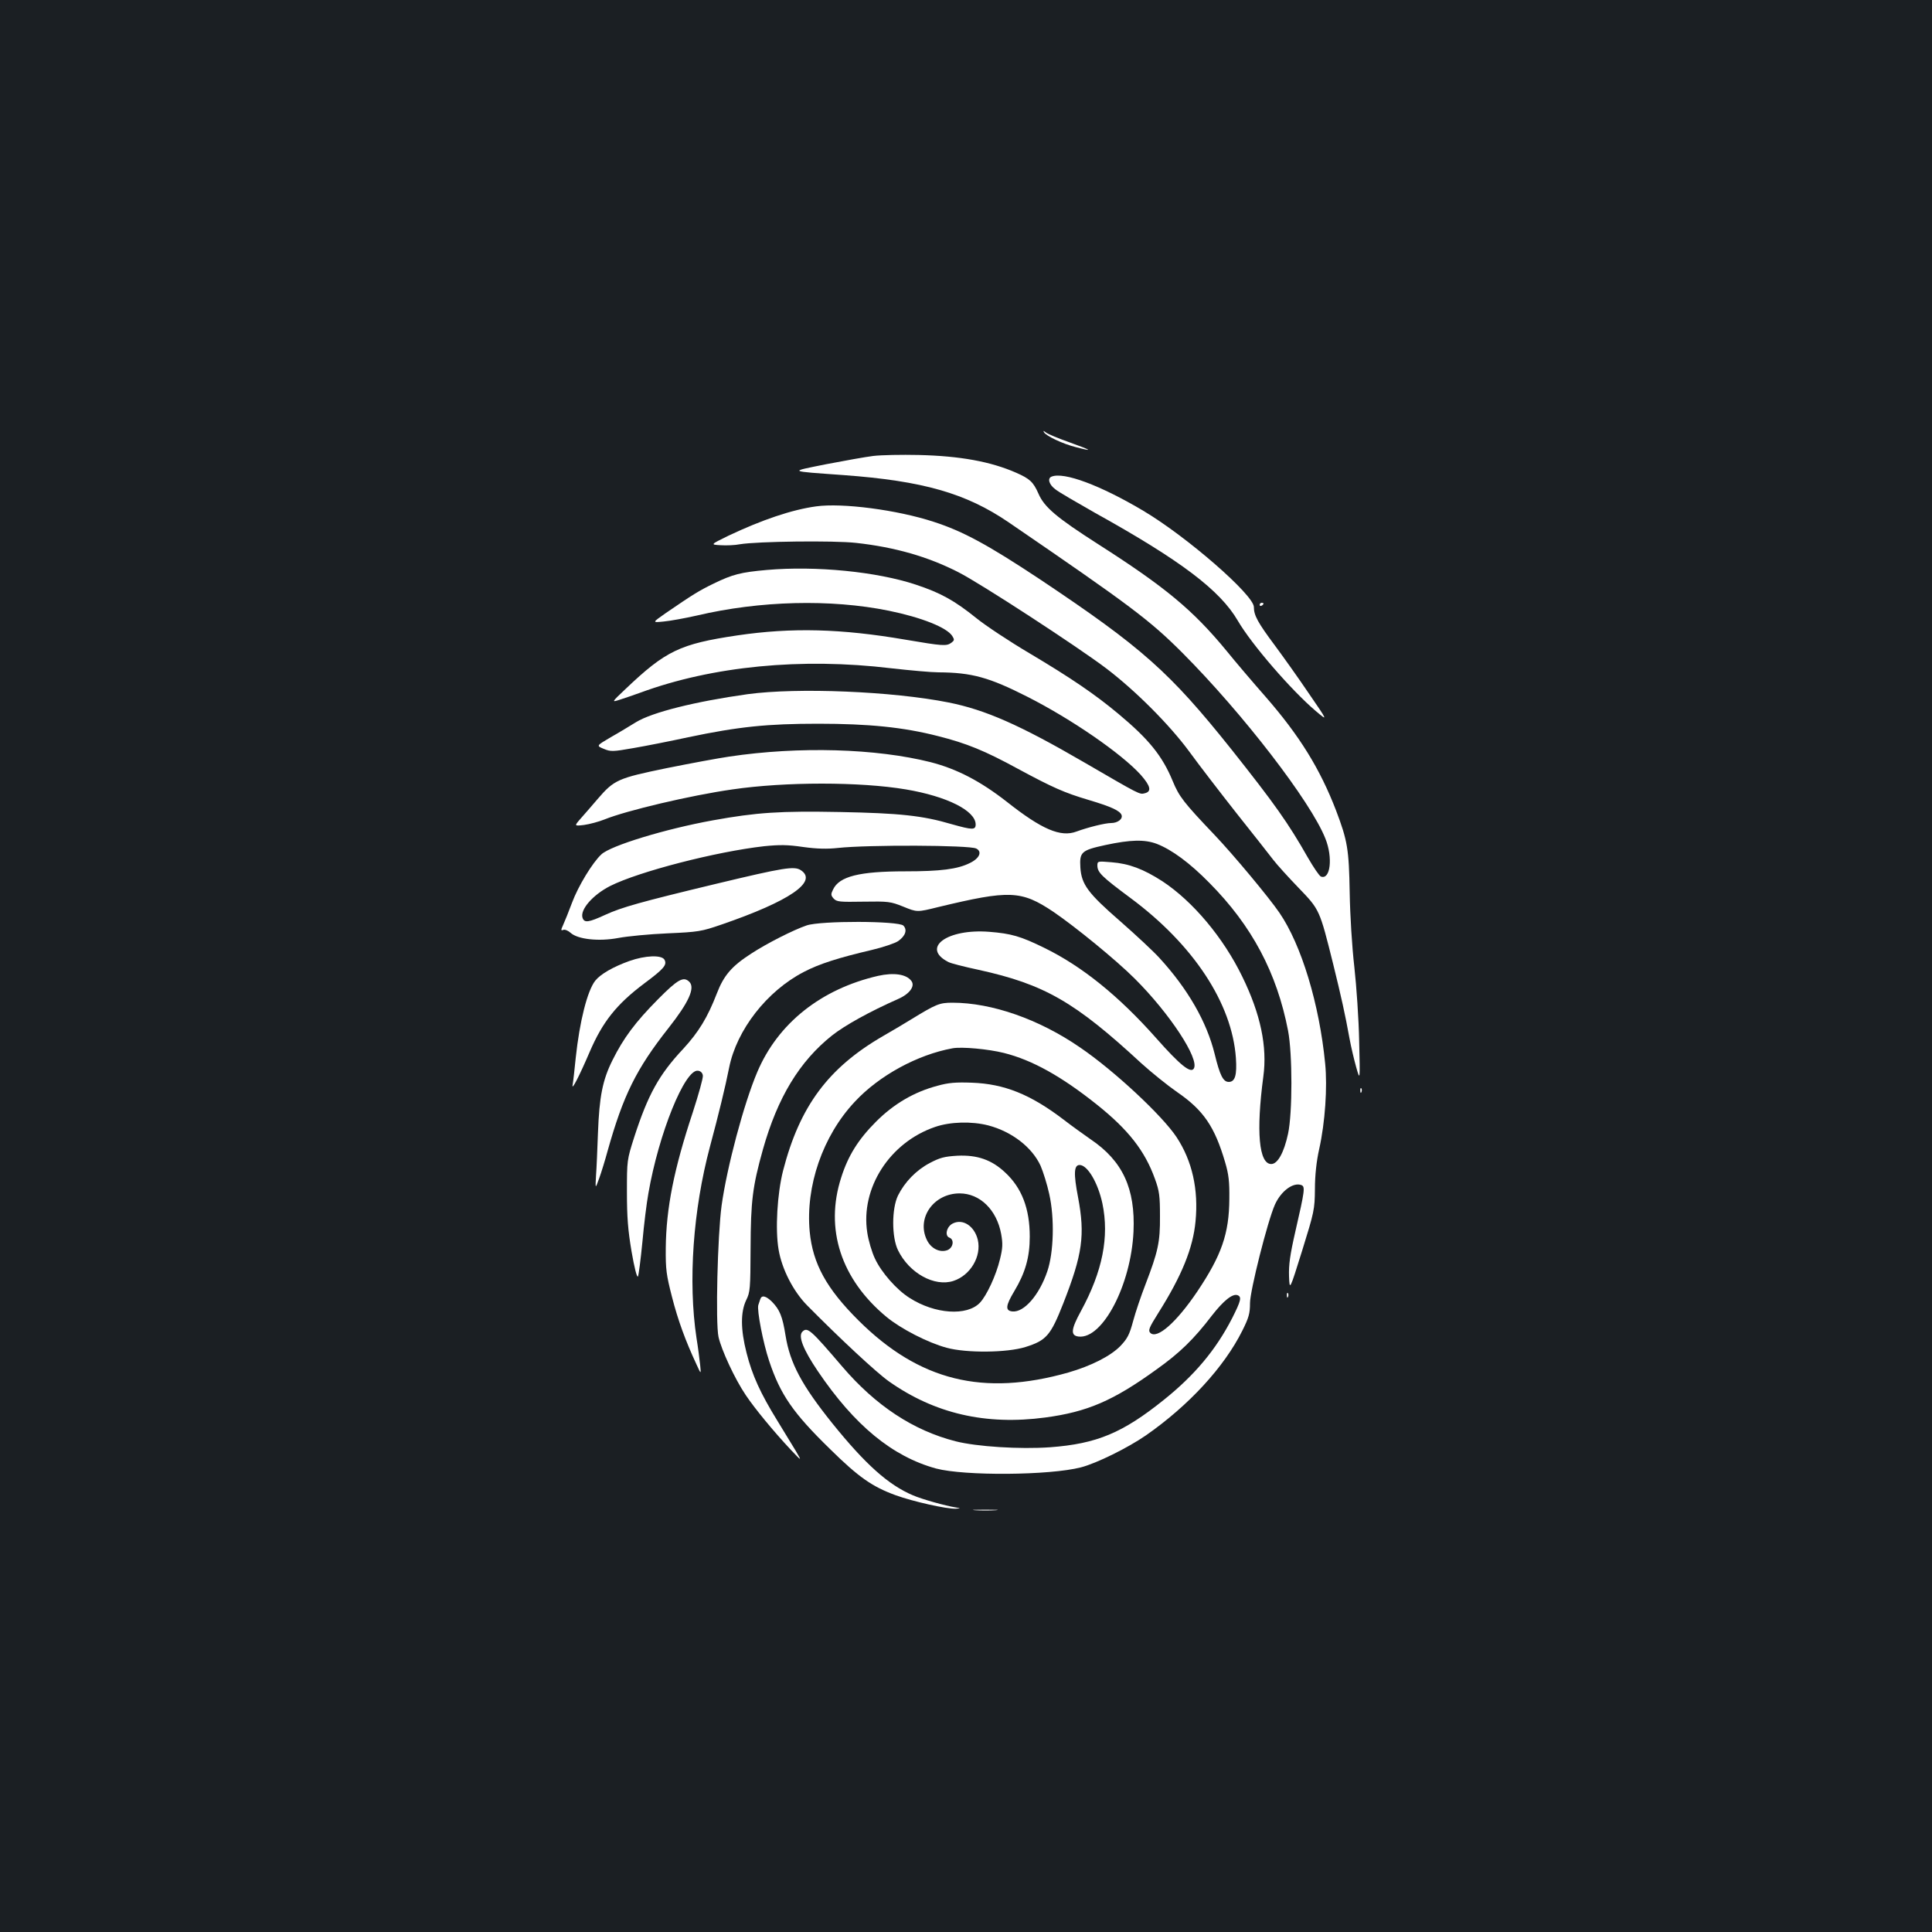 <?xml version="1.0" standalone="no"?>
<!DOCTYPE svg PUBLIC "-//W3C//DTD SVG 20010904//EN"
 "http://www.w3.org/TR/2001/REC-SVG-20010904/DTD/svg10.dtd">
<svg version="1.0" xmlns="http://www.w3.org/2000/svg"
 width="1000pt" height="1000pt" viewBox="0 0 1000 1000"
 preserveAspectRatio="xMidYMid meet">
<rect width="100%" height="100%" fill="#1b1f23"/>
<g transform="translate(0,1000) scale(0.1,-0.1)"
fill="#ffffff" stroke="none">
<path d="M5404 7762 c12 -19 96 -59 163 -76 95 -25 87 -18 -30 24 -59 21 -115
44 -124 52 -12 9 -15 10 -9 0z"/>
<path d="M4520 7640 c-41 -5 -151 -25 -245 -43 -193 -39 -200 -35 90 -56 412
-30 635 -94 855 -244 633 -433 731 -507 900 -676 313 -314 665 -771 740 -961
40 -99 26 -216 -23 -197 -8 3 -38 47 -68 99 -101 178 -172 278 -395 559 -320
401 -462 527 -992 881 -267 177 -397 248 -549 297 -189 62 -474 99 -609 80
-125 -17 -281 -70 -454 -152 -94 -46 -94 -46 -40 -49 30 -2 75 0 100 5 90 15
485 20 601 7 200 -22 372 -71 530 -152 113 -57 619 -387 764 -497 153 -116
330 -294 432 -433 48 -66 158 -209 243 -317 86 -108 171 -216 190 -241 19 -25
78 -90 131 -145 110 -114 109 -113 179 -393 43 -175 62 -260 85 -387 8 -44 24
-111 35 -150 20 -70 20 -70 15 135 -2 113 -14 286 -25 385 -12 104 -22 266
-24 385 -4 225 -11 268 -71 426 -83 215 -188 385 -363 586 -66 75 -158 183
-204 240 -174 211 -316 329 -665 552 -214 137 -278 191 -308 261 -27 61 -45
77 -115 108 -132 58 -291 87 -505 92 -88 2 -194 0 -235 -5z"/>
<path d="M5443 7533 c-23 -9 -13 -42 20 -66 17 -14 109 -67 202 -120 447 -248
650 -402 742 -560 71 -122 276 -359 403 -467 64 -54 64 -54 -35 90 -54 80
-134 192 -177 250 -88 118 -108 155 -108 198 0 62 -345 363 -572 498 -222 132
-412 203 -475 177z"/>
<path d="M3970 7050 c-136 -12 -178 -23 -275 -70 -78 -38 -107 -56 -250 -154
-70 -49 -70 -49 -10 -43 33 3 110 17 172 31 327 77 693 86 993 25 171 -35 301
-87 329 -131 12 -19 11 -23 -5 -35 -25 -18 -43 -17 -237 16 -332 57 -588 64
-872 22 -295 -44 -369 -79 -577 -277 -74 -70 -74 -70 -28 -55 25 8 72 24 105
36 372 137 833 182 1298 126 98 -11 208 -21 245 -21 172 -1 262 -26 459 -126
229 -116 487 -294 587 -404 52 -59 58 -87 21 -96 -27 -7 -24 -8 -315 161 -332
193 -510 271 -700 309 -291 58 -782 78 -1040 43 -272 -38 -495 -94 -578 -145
-31 -19 -90 -55 -131 -78 -75 -44 -75 -44 -36 -60 36 -15 46 -15 154 4 64 11
191 36 283 56 262 55 410 70 673 70 261 0 441 -18 620 -64 147 -37 241 -75
415 -170 180 -97 239 -123 363 -160 118 -35 163 -56 172 -78 8 -21 -20 -42
-54 -42 -31 0 -119 -22 -179 -44 -82 -31 -180 11 -362 155 -136 106 -257 169
-393 204 -282 71 -680 83 -1042 29 -55 -8 -201 -35 -325 -60 -252 -52 -271
-60 -357 -160 -26 -31 -65 -75 -85 -98 -37 -42 -37 -42 15 -36 29 4 77 17 107
29 111 45 443 124 661 155 273 40 661 40 898 0 213 -36 360 -110 361 -181 0
-30 -17 -29 -124 1 -152 45 -271 57 -577 63 -312 6 -432 -2 -659 -43 -248 -45
-529 -131 -577 -176 -46 -42 -121 -166 -152 -250 -17 -46 -38 -97 -46 -115
-13 -28 -12 -31 1 -26 8 3 25 -4 37 -15 37 -34 146 -46 247 -27 47 9 162 20
255 24 160 7 176 10 278 45 355 122 502 223 412 282 -34 22 -86 14 -440 -71
-391 -94 -487 -121 -572 -160 -87 -40 -109 -43 -118 -15 -13 42 53 118 143
164 149 75 549 178 797 206 80 8 121 8 202 -4 73 -10 124 -11 180 -5 156 17
681 15 716 -3 32 -16 17 -51 -33 -75 -64 -32 -152 -43 -334 -43 -238 0 -342
-26 -374 -94 -12 -24 -12 -30 3 -47 16 -17 31 -18 154 -16 129 2 140 1 207
-26 71 -29 71 -29 180 -2 370 89 430 87 597 -25 113 -77 324 -249 420 -345
180 -179 337 -417 306 -466 -16 -26 -71 18 -194 157 -194 219 -385 373 -580
468 -122 60 -171 74 -285 83 -218 17 -354 -83 -212 -156 12 -7 83 -25 158 -41
340 -75 497 -165 842 -484 52 -47 135 -114 184 -148 137 -94 195 -179 249
-363 19 -64 23 -102 22 -190 -1 -180 -40 -292 -166 -480 -108 -160 -208 -248
-243 -214 -12 13 -7 26 42 104 121 192 179 335 192 473 16 165 -17 313 -98
436 -74 112 -324 345 -499 464 -213 147 -458 232 -661 232 -68 0 -84 -7 -215
-87 -27 -17 -93 -56 -145 -86 -283 -164 -431 -363 -517 -697 -30 -119 -41
-304 -23 -408 17 -101 76 -216 148 -289 171 -173 358 -347 423 -393 237 -167
501 -228 809 -187 217 29 351 86 575 248 121 86 194 157 288 280 60 77 107
115 133 105 22 -9 17 -29 -29 -120 -84 -163 -193 -293 -351 -420 -215 -173
-349 -229 -591 -247 -156 -11 -379 3 -489 31 -219 56 -413 184 -586 386 -165
193 -181 207 -207 181 -23 -23 5 -93 80 -204 190 -281 386 -442 612 -504 147
-39 587 -36 750 6 81 21 243 101 337 166 222 155 404 353 498 541 34 68 40 90
40 143 0 64 91 425 129 510 32 71 95 117 137 101 20 -8 18 -26 -31 -239 -28
-122 -35 -174 -33 -233 3 -75 3 -75 68 133 62 200 65 212 66 318 0 71 8 145
22 207 31 139 43 321 31 443 -30 308 -123 615 -237 781 -54 79 -237 299 -337
404 -159 167 -182 197 -215 277 -54 131 -124 217 -281 348 -121 101 -244 185
-461 314 -103 61 -227 143 -275 182 -112 90 -183 130 -313 173 -202 67 -516
98 -770 76z m2018 -1418 c77 -30 170 -98 272 -202 220 -222 349 -465 407 -765
23 -120 23 -426 0 -533 -21 -98 -54 -157 -87 -157 -64 0 -79 168 -41 453 21
154 -14 323 -109 517 -98 202 -256 390 -414 494 -98 63 -172 91 -263 98 -72 6
-73 6 -73 -18 1 -35 22 -56 170 -166 327 -242 527 -546 547 -829 6 -88 -4
-124 -37 -124 -29 0 -46 34 -73 145 -41 166 -139 337 -287 498 -29 32 -120
117 -201 188 -168 146 -201 191 -207 278 -5 81 5 90 129 117 130 28 204 30
267 6z m-792 -1082 c148 -37 299 -122 481 -267 164 -131 249 -240 301 -385 23
-63 26 -89 26 -193 1 -135 -10 -183 -75 -353 -23 -59 -52 -145 -64 -190 -19
-71 -30 -91 -66 -129 -52 -53 -152 -103 -269 -137 -441 -125 -772 -43 -1086
269 -166 165 -237 294 -253 460 -22 235 67 495 233 672 126 136 325 244 506
277 48 9 186 -4 266 -24z"/>
<path d="M4852 4380 c-121 -32 -226 -94 -317 -185 -92 -92 -145 -176 -181
-290 -86 -266 -1 -526 234 -721 75 -62 215 -134 312 -160 102 -28 313 -26 408
4 108 34 130 59 196 227 99 253 113 352 76 548 -24 124 -21 167 8 167 41 0 95
-92 118 -199 36 -173 1 -351 -111 -557 -52 -95 -55 -127 -12 -132 124 -14 271
267 284 543 10 223 -56 366 -222 478 -33 23 -96 68 -140 102 -172 131 -307
185 -475 191 -83 3 -121 0 -178 -16z m263 -205 c122 -32 227 -113 271 -209 13
-30 34 -96 45 -147 28 -125 23 -302 -10 -399 -42 -124 -121 -214 -181 -208
-38 4 -35 30 10 105 57 95 80 176 80 282 0 145 -41 252 -127 332 -70 66 -145
92 -248 87 -67 -4 -90 -10 -143 -38 -70 -37 -129 -98 -164 -168 -33 -68 -33
-216 0 -283 58 -119 189 -191 287 -159 88 29 146 127 126 213 -17 70 -76 110
-128 85 -33 -15 -45 -64 -19 -74 27 -10 20 -53 -11 -65 -39 -14 -85 9 -106 54
-54 113 36 240 170 240 105 0 192 -85 215 -210 9 -51 8 -73 -6 -130 -20 -84
-69 -189 -104 -226 -67 -70 -233 -59 -364 25 -67 42 -146 132 -179 203 -16 33
-34 94 -40 135 -36 230 116 467 351 547 78 27 189 30 275 8z"/>
<path d="M6520 6869 c0 -5 5 -7 10 -4 6 3 10 8 10 11 0 2 -4 4 -10 4 -5 0 -10
-5 -10 -11z"/>
<path d="M4175 5210 c-68 -23 -206 -93 -287 -146 -101 -65 -142 -113 -178
-207 -48 -124 -94 -199 -173 -285 -126 -134 -183 -238 -254 -457 -38 -119 -38
-121 -38 -285 0 -129 5 -196 24 -308 14 -82 28 -137 33 -129 4 8 14 87 23 178
8 90 22 203 31 252 53 308 189 645 257 635 14 -2 23 -11 25 -25 2 -12 -22 -97
-52 -190 -98 -295 -138 -497 -140 -703 -1 -111 3 -139 32 -252 31 -122 71
-230 126 -348 25 -55 25 -55 20 -5 -3 28 -11 91 -19 140 -44 292 -18 662 70
991 44 164 79 307 99 408 39 195 195 396 386 495 80 42 181 74 352 114 59 14
121 35 137 46 38 27 48 58 27 80 -25 25 -429 26 -501 1z"/>
<path d="M3258 5026 c-84 -30 -150 -68 -177 -102 -41 -52 -81 -211 -101 -399
-6 -60 -13 -123 -16 -140 -7 -35 34 44 88 170 67 156 139 247 283 355 102 76
119 96 104 123 -15 25 -99 22 -181 -7z"/>
<path d="M4545 4949 c-295 -68 -518 -245 -625 -497 -70 -164 -158 -496 -185
-692 -21 -155 -32 -607 -16 -680 15 -67 84 -217 141 -301 46 -69 144 -188 234
-284 57 -60 57 -60 25 -5 -18 30 -62 102 -97 159 -85 138 -129 233 -158 349
-31 121 -31 211 -2 272 21 42 22 59 23 270 1 244 10 318 64 511 76 269 189
455 357 589 67 53 195 124 342 189 60 26 90 67 69 94 -26 35 -91 44 -172 26z"/>
<path d="M3406 4828 c-117 -118 -179 -201 -236 -316 -51 -102 -68 -188 -75
-377 -3 -82 -7 -181 -10 -220 -4 -70 -4 -70 16 -15 11 30 31 95 44 143 81 288
148 424 316 637 104 132 138 207 107 238 -30 30 -60 13 -162 -90z"/>
<path d="M7041 4354 c0 -11 3 -14 6 -6 3 7 2 16 -1 19 -3 4 -6 -2 -5 -13z"/>
<path d="M6661 3294 c0 -11 3 -14 6 -6 3 7 2 16 -1 19 -3 4 -6 -2 -5 -13z"/>
<path d="M3935 3275 c-3 -8 -7 -22 -10 -30 -8 -26 25 -197 56 -289 58 -174
123 -269 316 -457 147 -145 218 -194 338 -238 91 -33 265 -72 312 -70 26 2 27
2 3 6 -58 9 -180 44 -224 63 -128 54 -247 161 -418 373 -158 197 -219 311
-242 454 -16 100 -30 134 -71 176 -31 30 -53 35 -60 12z"/>
<path d="M5048 2183 c28 -2 76 -2 105 0 28 2 5 3 -53 3 -58 0 -81 -1 -52 -3z"/>
</g>
</svg>
